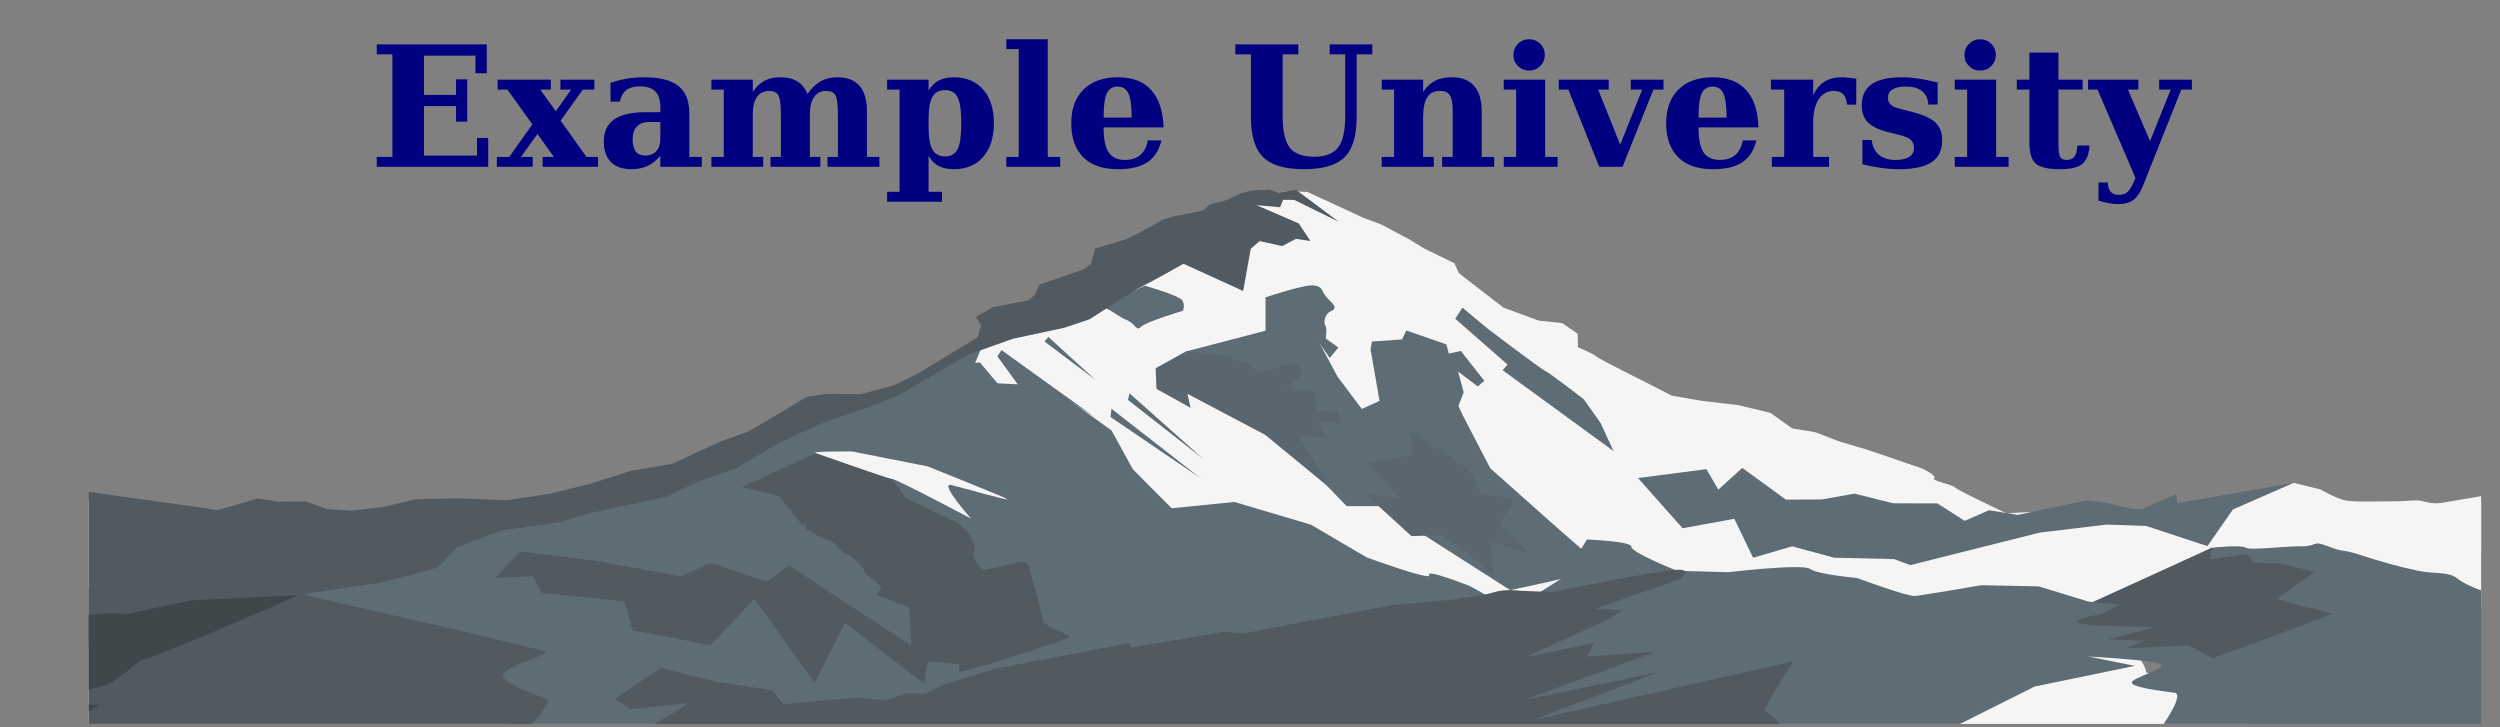 <svg xmlns="http://www.w3.org/2000/svg" xmlns:xlink="http://www.w3.org/1999/xlink" xml:space="preserve" viewBox="0 0 2166.025 629.881">
  <rect x="0" y="0" width="2166.025" height="629.881" fill="#808080" stroke="none"/>
  <defs>
    <path id="e" fill="none" d="M-256.184-188.185H1109.41v965.804H-256.184Z" clip-path="url(#a)" clip-rule="evenodd"/>
  </defs>
  <switch transform="matrix(2.462 0 0 1 81.752 33.931)">
    <g>
      <defs>
        <path id="b" d="M-1.981-2.17h841.92v595.44H-1.981Z"/>
      </defs>
      <clipPath id="c">
        <use xlink:href="#b" overflow="visible"/>
      </clipPath>
      <g clip-path="url(#c)">
        <path fill="navy" d="M156.015 70.496v-5.479h8.648V8.375h-8.648V2.896h60.763v15.938h-6.249V9.099h-28.434v21.688H199.8v-8.602h6.203v23.363H199.8v-8.603h-17.704v27.348h29.295v-9.735h6.203v15.938zm98.886-30.699 8.512-11.953h-5.931v-5.478h18.745v5.478h-6.384l-12.27 17.16 14.307 20.013h6.384v5.479h-30.607v-5.479h6.203l-9.056-12.678-9.1 12.678h6.474v5.479h-19.831v-5.479h6.882l12.768-17.975-13.81-19.198H222.8v-5.478h29.385v5.478h-5.841zm73.802 1.132v24.088h6.883v5.479h-22.91v-6.113q-3.17 3.803-7.064 5.614-3.894 1.812-8.874 1.812-7.38 0-11.365-3.94-3.94-3.984-3.94-11.364 0-8.105 5.66-12.135 5.705-4.03 17.16-4.03h8.422v-2.852q0-5.84-2.762-8.602-2.762-2.808-8.557-2.808-4.8 0-7.426 1.993-2.58 1.947-3.667 6.429h-5.116V24.131q4.3-1.539 8.92-2.309 4.617-.77 9.734-.77 12.904 0 18.88 4.8 6.022 4.8 6.022 15.077zm-16.028 14.444v-9.644h-6.022q-4.482 0-6.882 2.445-2.4 2.445-2.4 7.018t1.721 6.837q1.766 2.264 5.343 2.264 3.712 0 5.976-2.445t2.264-6.475zm81.318-25.13q3.35-4.798 7.245-6.972 3.894-2.218 9.1-2.218 8.286 0 12.361 4.708 4.12 4.664 4.12 14.127v25.129h6.883v5.479h-28.66v-5.479h5.75v-22.73q0-9.01-1.404-11.364-1.359-2.354-5.117-2.354-4.256 0-6.61 3.305-2.355 3.26-2.355 9.327v23.816h5.75v5.479h-27.528v-5.479h5.75v-22.73q0-9.01-1.403-11.364-1.404-2.354-5.117-2.354-4.301 0-6.655 3.305-2.355 3.26-2.355 9.327v23.816h5.75v5.479h-28.615v-5.479h6.837V27.844h-6.837v-5.478h22.865v6.791q2.807-4.21 6.43-6.157 3.622-1.947 8.602-1.947 5.886 0 9.554 2.263 3.667 2.22 5.66 6.928zm66.875 13.81v4.755q0 8.421 2.128 12.18 2.173 3.757 6.973 3.757 4.935 0 6.927-3.984 2.038-3.985 2.038-14.353 0-10.369-2.038-14.308-1.992-3.984-6.927-3.984-4.8 0-6.973 3.758-2.128 3.758-2.128 12.18zM444.84 27.845h-6.882v-5.478h22.91v6.112q2.038-3.758 5.479-5.569 3.44-1.856 8.512-1.856 10.278 0 16.164 6.791 5.931 6.747 5.931 18.564t-5.931 18.609q-5.886 6.792-16.164 6.792-5.071 0-8.512-1.812-3.441-1.856-5.479-5.614v19.922h7.426v5.479h-30.336v-5.479h6.882zm81.86 37.172h6.883v5.479h-29.748v-5.479h6.837V5.477h-6.837V.044H526.7zm46.364-21.688q0-9.508-1.765-13.311-1.766-3.849-6.022-3.849-4.12 0-5.932 3.758-1.765 3.758-1.765 12.587v.815zm17.613 5.388H557.58v.362q0 9.327 2.807 13.493 2.807 4.12 9.055 4.12 5.207 0 8.422-2.762 3.215-2.762 4.12-8.014h7.516q-1.947 8.195-7.742 12.044-5.796 3.849-16.21 3.849-12.496 0-19.197-6.566-6.656-6.61-6.656-18.835 0-11.953 6.837-18.654 6.837-6.701 19.016-6.701 11.954 0 18.338 7.063 6.384 7.018 6.791 20.601zm48.266-40.342h-8.603V2.896h34.773v5.479h-8.648v33.822q0 12.633 3.94 17.704 3.939 5.025 13.492 5.025 9.327 0 13.221-5.07 3.94-5.117 3.94-17.659V8.375h-8.603V2.896H706v5.479h-8.648v34.773q0 15.485-6.701 22.095-6.701 6.566-22.503 6.566-15.711 0-22.458-6.656-6.746-6.656-6.746-22.096zm72.263 62.12v-5.478h6.837V27.844h-6.837v-5.478h22.865v6.791q2.898-4.301 6.61-6.203 3.713-1.901 9.373-1.901 8.104 0 12.225 4.799 4.165 4.754 4.165 14.036v25.129h6.882v5.479h-28.75v-5.479h5.84V39.435q0-6.112-1.585-8.467-1.54-2.4-5.388-2.4-4.844 0-7.108 3.578-2.264 3.531-2.264 11.274v21.597h5.886v5.479zm72.76-61.758q0-3.667 2.536-6.158Q789.04.044 792.706.044q3.577 0 6.067 2.535 2.536 2.49 2.536 6.158 0 3.577-2.536 6.113-2.49 2.49-6.067 2.49-3.667 0-6.203-2.49-2.535-2.49-2.535-6.113zm17.523 56.28h6.882v5.479h-29.747v-5.479h6.837V27.844h-6.837v-5.478h22.865zm29.883 5.479-17.07-42.652h-5.297v-5.478h27.62v5.478h-5.842l12.18 30.427 12.134-30.427h-6.293v-5.478h18.065v5.478H861.3l-17.07 42.652zm70.361-27.167q0-9.508-1.766-13.311-1.766-3.849-6.022-3.849-4.12 0-5.931 3.758-1.766 3.758-1.766 12.587v.815zm17.613 5.388h-33.098v.362q0 9.327 2.807 13.493 2.808 4.12 9.056 4.12 5.207 0 8.421-2.762 3.215-2.762 4.12-8.014h7.517q-1.947 8.195-7.743 12.044-5.795 3.849-16.209 3.849-12.497 0-19.198-6.566-6.655-6.61-6.655-18.835 0-11.953 6.837-18.654 6.836-6.701 19.016-6.701 11.953 0 18.337 7.063 6.384 7.018 6.792 20.601zm54.016-26.895v14.353h-5.116q-.272-3.848-2.083-5.705-1.811-1.901-5.252-1.901-5.253 0-8.286 4.618-3.034 4.618-3.034 12.813v19.017h8.739v5.479h-31.604v-5.479h6.837V27.844h-7.335v-5.478h23.363v8.557q2.355-5.026 6.203-7.425 3.894-2.445 9.509-2.445 1.403 0 3.395.226 2.038.181 4.664.543zm3.396 47.27V55.645h5.116q.634 5.388 4.03 8.24 3.396 2.807 9.236 2.807 4.89 0 7.471-1.675 2.626-1.72 2.626-4.89 0-2.898-1.675-4.482-1.63-1.585-6.384-2.762l-6.61-1.676q-7.471-1.856-10.822-5.297-3.35-3.486-3.35-9.373 0-7.833 5.433-11.636 5.433-3.848 16.752-3.848 4.256 0 9.056.724 4.844.68 10.685 2.173v12.135h-5.116q-.408-4.936-3.532-7.426-3.079-2.49-8.874-2.49-4.89 0-7.426 1.585-2.49 1.54-2.49 4.527 0 2.445 1.45 3.849 1.448 1.404 5.206 2.354l6.565 1.676q9.463 2.4 13.085 5.931 3.623 3.532 3.623 9.825 0 8.15-5.841 12.044-5.796 3.849-18.066 3.849-4.482 0-9.508-.68-5.026-.679-10.64-2.037zm56.37-60.355q0-3.667 2.536-6.158 2.535-2.535 6.203-2.535 3.576 0 6.067 2.535 2.535 2.49 2.535 6.158 0 3.577-2.535 6.113-2.49 2.49-6.067 2.49-3.668 0-6.203-2.49-2.536-2.49-2.536-6.113zm17.522 56.28h6.882v5.479h-29.747v-5.479h6.837V27.844h-6.837v-5.478h22.865zm18.383-37.173h-6.973v-5.478h6.973V7.424h16.028v14.942h13.357v5.478h-13.357V57.32q0 6.293.996 7.833t3.622 1.54q2.898 0 4.302-1.948 1.404-1.947 1.494-6.022h6.746q-.407 7.245-3.984 10.188-3.532 2.898-12.225 2.898-9.916 0-13.447-3.08-3.532-3.123-3.532-11.41zm62.573 53.518q-2.173 5.298-5.252 7.516-3.079 2.219-8.286 2.219-2.218 0-4.935-.498-2.717-.498-5.931-1.45V79.1l5.116.045q.136 3.486 1.63 5.161 1.54 1.675 4.573 1.675 2.943 0 4.754-1.63 1.811-1.584 3.623-6.067l.724-1.675-20.963-48.764h-5.207v-5.478h27.755v5.478h-5.75l12.224 28.48 11.41-28.48h-6.384v-5.478h18.066v5.478h-5.841z" aria-label="Example University" font-family="DejaVu Serif" font-size="92.728" font-weight="700" style="line-height:1.25;-inkscape-font-specification:&quot;DejaVu Serif, Bold&quot;" transform="scale(.637 1.569)"/>
        <defs>
          <path id="d" d="M-33.207-2.17h879.824v598.12H-33.207Z"/>
        </defs>
        <clipPath id="a">
          <use xlink:href="#d" overflow="visible"/>
        </clipPath>
        <path fill="#f5f5f5" fill-rule="evenodd" d="m-122.346 398.476 9.403-4.171 13.897.743 17.998-4.38 19.9-9.063 17.85 13.177 29.601 2.443 37.337 8.018 24.479 3.342 82.109 6.585 79.927-38.536 27.292-31.547 14.105-17.758s26.023-16.479 30.55-20.814c4.525-4.335 19.59-27.276 19.59-27.276l11.006-16.332 16.026-25.06 17.958-18.307 21.239-27.066 15.563-20.154 14.817-16.829 11.833-19.198 9.731-4.78 7.102.932 19.453 22.136 6.746 6.287 9.533 12.527 5.148 7.799 10.75 12.877 1.613 8.68 7.645 14.607 8.057 15.27 12.312 11.182 8.299 2.166 5.486 9.255.104 11.726s5.35 5.49 6.305 7.772c.957 2.284 18.283 23.481 18.283 23.481l8.385 10.6 10.359 4.475 13.098 3.766 11.318 6.757 7.592 13.4 8.281 3.402 8.084 7.69 10.664 7.882 18.66 15.71s5.451 6.252 4.305 8.459c-1.145 2.203 6.309 5.348 7.34 8.018 1.035 2.671 18.033 22.356 18.033 22.356l30.012-3.665 20.199 11.546 11.762-1.805 33.447-24.005 33.281 23.485 40.967-15.471s48.898 45.528 52.598 46.18c3.699.65 18.84 29.141 18.84 29.141s-58.68 28.019-61.529 26.498c-2.85-1.519-65.205-51.872-65.205-51.872s-28.049.51-31.48.963c-3.434.451-25.123 26.252-25.123 26.252l-18.562 27.509s11.238 41.866 9.885 42.612c-1.354.744 96.084 115.73 96.084 115.73l-966.984-18.656z" clip-path="url(#a)" clip-rule="evenodd"/>
        <path fill="#5e6c76" d="m427.332 224.522-15.176-.839v28.898l-28.067 18.033v14.703l11.286 11.573 38.178 89.445 7.139 18.233h11.26l46.305 72.791s32.738-16.672 31.959-19.79c-.779-3.118-14.029-31.178-14.029-31.178l-24.941-54.56-9.699-45.985-9.787-52.222-10.639-6.235-12.006 1.514 3.16 44.472-6.236 7.015-8.574-28.06-6.043-27.841z" clip-path="url(#a)"/>
        <path fill="#5e6c76" fill-rule="evenodd" d="m312.658 264.752-5.536 32.265 28.956 3.311 21.897 38.711 7.494 33.656 13.667 33.757 22.046-5.479 26.951 19.698 19.703 28.428s23.244 20.879 21.896 15.188c-1.348-5.692 14.303 9.529 14.303 9.529l14.92 20.289 18.066-27.8 8.248-32.805s15.902 1.518 15.623 6.282c-.279 4.766 16.092 20.827 16.092 20.827l18.066 1.217s26.139-7.622 28.756-2.819c2.615 4.803 16.477 7.823 16.477 7.823s17.758 16.19 20.408 15.611c2.646-.576 23.318-9.329 23.318-9.329l20.189.968 17.43 13.103 21.58 7.349s-9.961 16.226-13.816 18.634c-3.857 2.409-7.543 21.781-7.543 21.781l16.18 8.039-35.229 17.891-41.719 51.467-26.602 6.51-363.185 30.833-118.61-28.511 17.806-38.611s-23.125-11.381-26.818-10.824c-3.695.553 16.408-34.588 16.408-34.588s-86.303-59.186-88.92-57.738c-2.614 1.446 58.245-43.431 58.245-43.431l48.049-26.209 33.57-17.212 27.622-25.443 25.788-27.149 14.796-17.273 19.045-11.891z" clip-path="url(#a)" clip-rule="evenodd"/>
        <path fill="#515a60" fill-rule="evenodd" d="M-61.493 510.012c2.87-1.148 46.483-40.17 49.926-38.448 3.443 1.722 24.8 12.03 32.136 14.347 7.336 2.315 51.073-5.739 51.073-5.739s30.989 17.79 35.579 20.085c4.59 2.295 49.925 28.692 51.647 30.414 1.722 1.722-9.755 9.183-14.346 17.217-4.591 8.033 12.973 21.808 14.52 23.528 1.548 1.72-1.322 10.902-2.469 14.919-1.147 4.018-6.312 14.347-6.312 14.347s-207.162 11.478-207.736 8.034c-.575-3.445-4.018-98.704-4.018-98.704z" clip-path="url(#a)" clip-rule="evenodd"/>
        <path fill="#5e6c76" fill-rule="evenodd" d="M679.863 510.094c1.34-.446 21.891-22.871 23.363-22.369 1.471.503 27.494-30.72 28.832-31.611 1.34-.892 13.172-15.565 13.172-15.565s10.025-2.628 11.811 0c1.786 2.628 13.832-1.395 19.631-1.168 5.799.227 3.566-5.599 9.367-.009 5.801 5.59 4.461 2.022 11.154 7.375 6.691 5.352 14.275 10.707 20.521 13.829s10.707.445 13.83 6.691c3.121 6.245 10.803 12.938 12.938 13.829 2.135.893 6.246-.001 7.137 2.23.893 2.232 12.938 121.343 8.477 120.006-4.461-1.337-132.943-4.951-132.496-7.383.445-2.432 8.027-28.306 4.459-29.645-3.568-1.338-17.398-4.908-14.721-10.261 2.676-5.353 15.168-12.938 7.584-16.061-7.584-3.121-23.072-5.038-23.072-5.038z" clip-path="url(#a)" clip-rule="evenodd"/>
        <path fill="#515a60" fill-rule="evenodd" d="m183.083 571.788 16.292-27.167 18.609 11.734 20.586 7.854 3.819 11.925 25.924-5.628 10.212 2.317 7.743-6.471 5.863.718 7.21-8.269 17.621-13.334 47.148-22.193.659 3.835 33.037-13.688 5.292 1.445s2.624-.345 4.05-1.253c1.427-.91 49.009-23.058 49.009-23.058l21.002-4.912s11.041-3.016 15.174-6.32c4.135-3.302 9.324-1.444 9.324-1.444l11.102 1.146s35.188-17.479 43.145-19.161c7.957-1.684 1.654 8.414 1.654 8.414l-29.35 25.129 9.49 1.485-5.385 8.289-28.906 32.479 24.5-12.626-2.811 11.923 24.5-4.377-46.631 42.039 47.553-24.241-44.275 41.512 91.484-50.762-10.107 41.553 10.672 23.105 25.465 23.547-433.2 35.152 57.703-53.176-45.197 15.215 18.205-25.561s-9.33-3.105-13.083-1.579c-3.753 1.528-17.649 4.089-12.684-2.147 4.967-6.236 13.868-20.08 13.868-20.08l-20.781 5.347zm70.764-213.17-26.026 29.611 12.994 7.508 8.231 24.983 7.065-11.704s6.05 18.326 6.229 21.443c.178 3.116 6.627-19.212 6.627-19.212l19.881 4.319 11.854 24.459 4.089-19.604-19.222-23.019-4.967-17.033z" clip-path="url(#a)" clip-rule="evenodd"/>
        <path fill="#515a60" fill-rule="evenodd" d="m149.737 443.895 27.207 8.249 29.408 13.246 10.763-11.671 19.49 16.421 7.957-14.212 20.49 33.423 22.425 36.076-.721-33.222-11.37-10.582 3.97-17.076 36.161 32.37-.885 19.645-8.31 1.574 4.06 24.606-17.162-3.622-1.126 19.646-27.89-52.946-10.764 52.139-21.171-73.121-15.433 40.22-27.445-12.961-2.809-24.966-29.128-7.367-3.175-14.289-13.217 1.08z" clip-path="url(#a)" clip-rule="evenodd"/>
        <path fill="#59666f" fill-rule="evenodd" d="M447.902 367.026s13.273 32.905 11.26 31.491c-2.013-1.414-12.236-5.243-12.236-5.243l16.578 37.271 10.219-.711 7.969 11.835 10.84 23.887-1.328-30.752 14.152 11.459s-9.273-21.603-10.34-24.005c-1.066-2.406 3.486-17.314 3.486-17.314l.65-7.02-11.342-3.904-3.6-20.131-20.828-34.007.383 20.242z" clip-path="url(#a)" clip-rule="evenodd"/>
        <path fill="#5e6c76" fill-rule="evenodd" d="m543.229 380.253 15.686 43.482 18.223-8.17 6.584 33.715 13.76-9.855 14.805 9.855 21.033 1.185 5.754 5.235 45.488-28.175 23.57-6.955 13.975 1.212 23.125 18.766 28.74-56.119-40.875 17.522-.475-7.458s-7.99 7.709-10.691 11.627c-2.701 3.917-13.354-4.229-13.354-4.229l-7.68-2.31-24.018 12.583-10.152-4.003-8.533 9.2-9.578-15.097-15.678-.146-13.471-8.351-11.643 5.067-12.551.119-15.363-27.498-8.414 18.854-4.193-17.759z" clip-path="url(#a)" clip-rule="evenodd"/>
        <path fill="#f5f5f5" fill-rule="evenodd" d="m752.582 407.487 21.389-23.058 9.393 5.659s5.801 8.477 9.369 9.814c3.568 1.339 14.723.447 17.846.447 3.121 0 6.244-1.339 8.029-.447 1.785.892 4.459 3.124 7.584 1.785 3.123-1.338 24.537-10.261 24.537-10.261s5.799 71.381 4.461 69.148c-1.34-2.231-8.922-18.291-21.859-19.63-12.937-1.339-21.861-1.783-36.582-3.122-14.723-1.339-31.674-3.57-34.797-2.231-3.125 1.338-18.852 5.471-18.852 5.471z" clip-path="url(#a)" clip-rule="evenodd"/>
        <path fill="#5e6c76" fill-rule="evenodd" d="M369.721 213.643s12.321 8.538 13.245 12.971c.925 4.433.124 8.72.124 8.72s-13.062 9.571-14.796 13.909c-1.735 4.337-1.67-2.539-5.103-6.034-3.432-3.495-6.165-10.428-8.531-10.828-2.367-.402 13.558-17.076 15.061-18.738zm42.435 10.04s14.029-11.649 17.174-10.296c3.145 1.354 2.436 4.479 4.137 9.668 1.701 5.19 4.574 9.402 1.891 12.354-2.682 2.954-2.771 10.692-2.119 12.999.65 2.308.094 10.849.094 10.849l4.457 7.909-3.037 9.015-3.332-11.691-2.775-12.44-7.543.929 3.383-8.869-10.082 2.982zm-107.472 58.585-11.203 19.636 7.38-.235 9.703 15.552 2.039-12.403 7.325-.428-8.306-24.371zm14.533-12.893-1.419 5.462 7.788 26.347 10.785 1.328 15.76 25.095zm15.192-7.381 1.312-3.98 16.506 37.039z" clip-path="url(#a)" clip-rule="evenodd"/>
        <path fill="#59666f" fill-rule="evenodd" d="m384.089 270.614-10.603 14.478.292 17.91 11.995 16.398-1.097-12.123 27.348 35.525 22.843 46.193-11.158-45.648 9.498 2-2.691-14.485 8.445 1.945-1.514-9.95-7.164-1.413-.795-8.439s.721-7.961-.582-8.758c-1.303-.797-5.479-.593-5.479-.593l-4.09-2.001 5.883-9.301s-1.627-13.198-3.086-12.29c-1.457.908-12.474 8.991-12.474 8.991l-3.159-7.163-9.25-8.276z" clip-path="url(#a)" clip-rule="evenodd"/>
        <path fill="#515a60" fill-rule="evenodd" d="m422.77 130.34-6.13 2.647-3.224-2.612-6.307.774-3.671 2.435-5.156 5.963-5.813 3.703-2.218 5.158-5.797 3.071-4.689 2.065-4.086 3.155-2.666 4.141-4.597 5.919-4.963 6.285-11.241 8.333-1.528 13.405-2.409 4.51-15.699 13.401-1.432 8.278-2.448 5.3-12.388 5.885-6.07 8.475 1.849 7.023-1.348 10.803-11.083 16.513-9.458 14.18-8.881 10.768-11.6 7.686-11.876-.283-7.176 2.661L230.161 340l-9.714 8.375-17.112 19.527-14.621 6.132-13.954 10.988-14.239 8.682-15.346 5.876-16.515-1.73-15.396.697-12.019 6.927-11.055 2.968-8.39-1.386-7.52-6.538-9.435.271-7.324-2.875-7.153 5.172-6.98 4.802-11.758 39.785L-.315 492.26l-12.846 41.229 54.823-25.552 24.285-14.821 9.341-12.984 25.551-9.361 8.138-4.904 11.864-8.131 6.894-17.681 15.613-14.511 21.051-7.243 8.515-6.845 28.934-15.346 10.32-12.503 14.071-12.237 14.932-22.026 14.751-16.252 8.983-7.94 9.92-8.343 8.035-8.077 24.471-35.17 15.813-13.913 18.142-9.572 8.867-7.287 16.234-25.55 8.149-10.609 8.742-12.047 21.003 23.607 2.679-36.589 3.094-6.67 7.967 4.373 4.833-6.298 5.111 1.915-4.102-15.244-14.891-15.866 8.303 1.812 1.075-6.457 3.9.11 15.689 18.942z" clip-path="url(#a)" clip-rule="evenodd"/>
        <path fill="#515a60" fill-rule="evenodd" d="m48.114 426.229-4.726-18.341-54.955-18.959-28.119 4.591-4.591 141.168v21.232l38.658-25.947s52.011-64.72 53.733-67.017c1.722-2.297 0-36.727 0-36.727z" clip-path="url(#a)" clip-rule="evenodd"/>
        <path fill="#40474b" fill-rule="evenodd" d="M16.019 538.72c6.097-3.229 55.949-57.024 55.949-57.024s-35.147 3.945-36.94 4.303c-1.793.358-23.671 12.194-23.671 12.194s-4.304-2.153-11.118 0c-6.814 2.152-9.685 4.663-15.064 6.456-5.379 1.793-16.812 5.737-18.986 5.559-2.174-.18-10.781.897-10.423 1.973.359 1.076-13.986 90.381-11.118 90.381 2.868 0 32.636 4.859 37.658 0 5.021-4.859 19.367-25.466 19.367-25.466s-16.857-4.304-11.477-7.89c5.38-3.586 11.118-7.89 13.628-9.325 2.511-1.435 12.195-21.161 12.195-21.161z" clip-path="url(#a)" clip-rule="evenodd"/>
        <path fill="#5e6c76" fill-rule="evenodd" d="m449.596 261.983-.483 6.921 16.891 33.097 11.562 31.416 4.315-27.476L479.91 288l6.949 12.908 2.287-4.921-8.271-25.857-4.219 2.25-.863-7.942-14.104-12.051-1.513 7.786zm-85.29 44.874-.583 5.692 26.45 51.027zm-6.376 13.364-.314 7.177 31.556 52.768zm123.509-87.606-2.537 9.601 18.43 39.723-1.746 4.873 39.02 70.036-4.572-24.42-5.898-20.466s-11.74-22.429-13.566-24.547c-1.824-2.118-20.34-36.785-20.34-36.785z" clip-path="url(#a)" clip-rule="evenodd"/>
        <use xlink:href="#e" clip-path="url(#a)" clip-rule="evenodd"/>
        <use xlink:href="#e" clip-path="url(#a)"/>
        <path fill="#515a60" fill-rule="evenodd" d="m744.395 450.882.836-10.334-42.004 47.177 9.414 2.182-6.059 7.999s-18.424 7.996-2.182 9.937c16.24 1.94 21.814.971 20.117 2.183-1.695 1.212-16.48 9.938-15.512 10.181.969.242 12.463.969 12.463.969l-6.404 6.544 21.814-2.424s8.461 10.665 8.352 11.149c-.109.485 42.551-38.052 42.309-38.78-.244-.729-20.605-12.121-19.393-13.333 1.215-1.211 13.09-22.783 13.09-22.783s-11.635-7.757-13.09-7.515c-1.453.242-9.451-.242-8.967-1.212s-1.213-6.786-2.182-6.543c-.97.241-12.602 4.603-12.602 4.603z" clip-path="url(#a)" clip-rule="evenodd"/>
      </g>
      <path fill="#f5f5f5" fill-rule="evenodd" d="M266.757 357.256s-15.075-.398-12.91 1.361c2.165 1.761 25.114 22.009 26.964 22.471 1.851.463 27.731 34.364 27.731 34.364s-11.527-31.894-6.902-29.118c4.625 2.775 20.567 14.105 19.643 12.256-.924-1.851-28.105-28.48-28.105-28.48z" clip-path="url(#c)" clip-rule="evenodd"/>
      <path fill="#515a60" fill-rule="evenodd" d="M243.806 383.325s-16 .172-13.783 2.399c2.217 2.227 16.427 11.812 18.079 14.786 1.652 2.974 2.969 16.857 2.472 17.68-.497.823-.62 3.47.106 6.114.726 2.644 7.336 9.915 9.319 11.897 1.983 1.982 1.983 7.602 4.296 9.584 2.313 1.982 4.296 7.271 5.618 10.575 1.322 3.304.331 5.949 3.305 10.245 2.974 4.296 4.958 13.55 7.601 16.193 2.643 2.643 14.21 23.134 16.193 25.447 1.983 2.313 6.94 19.497 7.601 20.489.661.992-.992 17.846 0 19.168.992 1.322 38.666-28.09 38.666-30.073 0-1.983-8.923-9.584-9.253-12.889-.33-3.305-2.975-31.066-3.966-36.354-.991-5.288 0-17.185-4.296-15.532-4.296 1.653-12.889 8.593-13.55 6.279-.661-2.314-3.966-10.906-2.644-15.202 1.322-4.296-2.644-18.177-2.644-18.177l-3.633-7.326s-19.5-15.146-22.475-16.138c-2.975-.992-37.012-19.165-37.012-19.165z" clip-rule="evenodd"/>
    </g>
  </switch>
</svg>
